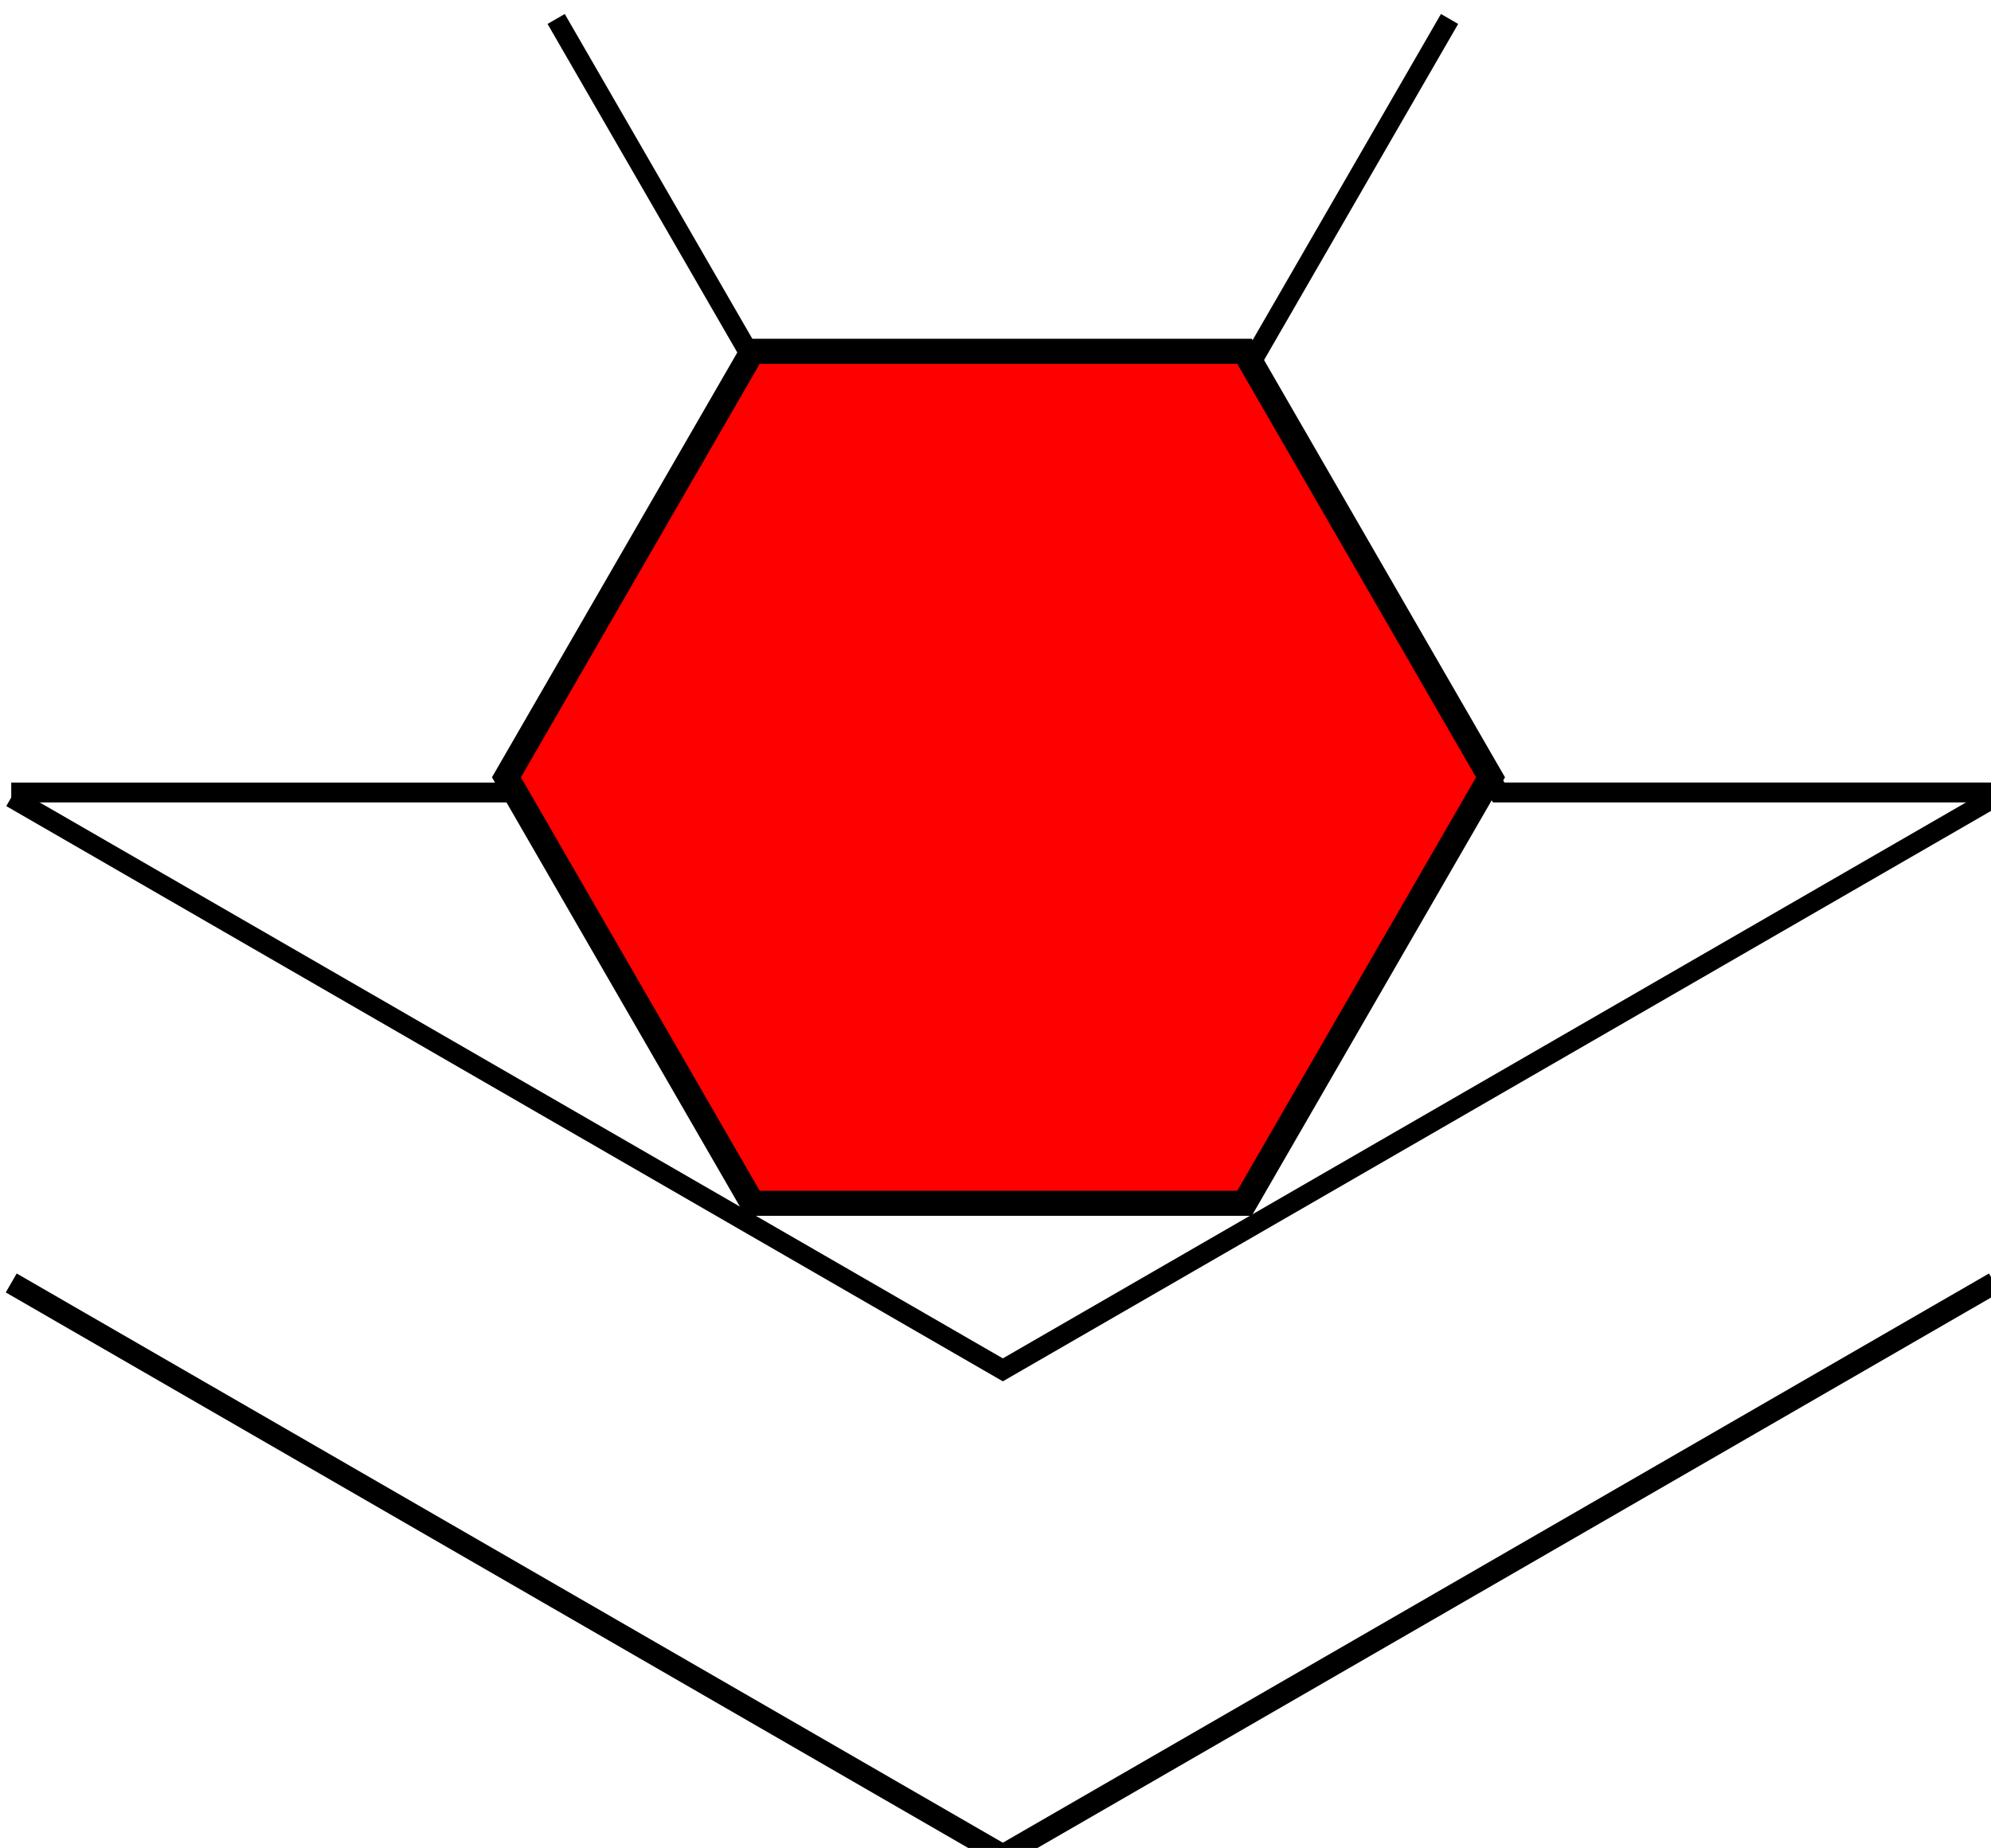 <?xml version="1.0" encoding="UTF-8" standalone="no"?>
<svg
   xmlns:dc="http://purl.org/dc/elements/1.1/"
   xmlns:cc="http://creativecommons.org/ns#"
   xmlns:rdf="http://www.w3.org/1999/02/22-rdf-syntax-ns#"
   xmlns:svg="http://www.w3.org/2000/svg"
   xmlns="http://www.w3.org/2000/svg"
   xmlns:sodipodi="http://sodipodi.sourceforge.net/DTD/sodipodi-0.dtd"
   xmlns:inkscape="http://www.inkscape.org/namespaces/inkscape"
   width="35.665mm"
   height="33.11mm"
   viewBox="0 0 35.665 33.11"
   version="1.1"
   id="svg985"
   inkscape:version="1.0.1 (3bc2e813f5, 2020-09-07)"
   sodipodi:docname="hex-piece-orientation.svg">
  <defs
     id="defs979" />
  <sodipodi:namedview
     id="base"
     pagecolor="#ffffff"
     bordercolor="#666666"
     borderopacity="1.0"
     inkscape:pageopacity="0.0"
     inkscape:pageshadow="2"
     inkscape:zoom="4.2297699"
     inkscape:cx="89.752624"
     inkscape:cy="105.94546"
     inkscape:document-units="mm"
     inkscape:current-layer="layer1"
     inkscape:document-rotation="0"
     showgrid="false"
     fit-margin-top="0"
     fit-margin-left="0"
     fit-margin-right="0"
     fit-margin-bottom="0"
     inkscape:window-width="2560"
     inkscape:window-height="1377"
     inkscape:window-x="-8"
     inkscape:window-y="-8"
     inkscape:window-maximized="1" />
  <g
     inkscape:label="Layer 1"
     inkscape:groupmode="layer"
     id="layer1"
     transform="translate(-70.826,-164.169)">
    <path
       style="fill:none;stroke:#000000;stroke-width:1.344;stroke-miterlimit:4;stroke-dasharray:none"
       d="m 247.303,653.543 67.029,38.699 67.029,-38.699"
       transform="matrix(0.265,0,0,0.265,5.492,5.269)"
       id="path3627" />
    <path
       style="fill:none;stroke:#000000;stroke-width:1.344;stroke-miterlimit:4;stroke-dasharray:none"
       d="m 344.529,600.904 -13.439,23.277 16.758,29.023 h 33.514"
       transform="matrix(0.265,0,0,0.265,5.492,5.269)"
       id="use1562-3-5-9" />
    <path
       style="fill:none;stroke:#000000;stroke-width:1.344;stroke-miterlimit:4;stroke-dasharray:none"
       d="m 247.303,653.205 h 33.516 l 16.758,-29.023 -13.439,-23.277"
       transform="matrix(0.265,0,0,0.265,5.492,5.269)"
       id="path3619" />
    <path
       style="fill:none;stroke:#000000;stroke-width:1.478;stroke-miterlimit:4;stroke-dasharray:none"
       d="m 314.332,725.066 67.029,-38.699"
       transform="matrix(0.265,0,0,0.265,5.492,5.269)"
       id="path3597" />
    <path
       style="fill:none;stroke:#000000;stroke-width:1.478;stroke-miterlimit:4;stroke-dasharray:none"
       d="m 247.303,686.367 67.029,38.699"
       transform="matrix(0.265,0,0,0.265,5.492,5.269)"
       id="path3595" />
    <path
       sodipodi:type="star"
       style="fill:#ff0000;fill-opacity:1;stroke:#000000;stroke-width:0.449;stroke-miterlimit:4;stroke-dasharray:none"
       id="path2540-3-6-8"
       sodipodi:sides="6"
       sodipodi:cx="88.71254"
       sodipodi:cy="178.09608"
       sodipodi:r1="8.813797"
       sodipodi:r2="7.6329694"
       sodipodi:arg1="0"
       sodipodi:arg2="0.52359878"
       inkscape:flatsided="true"
       inkscape:rounded="0"
       inkscape:randomized="0"
       inkscape:transform-center-x="-9.8909256e-06"
       inkscape:transform-center-y="-8.7505438e-06"
       d="m 97.526,178.096 -4.407,7.633 h -8.814 l -4.407,-7.633 4.407,-7.633 h 8.814 z" />
  </g>
</svg>
